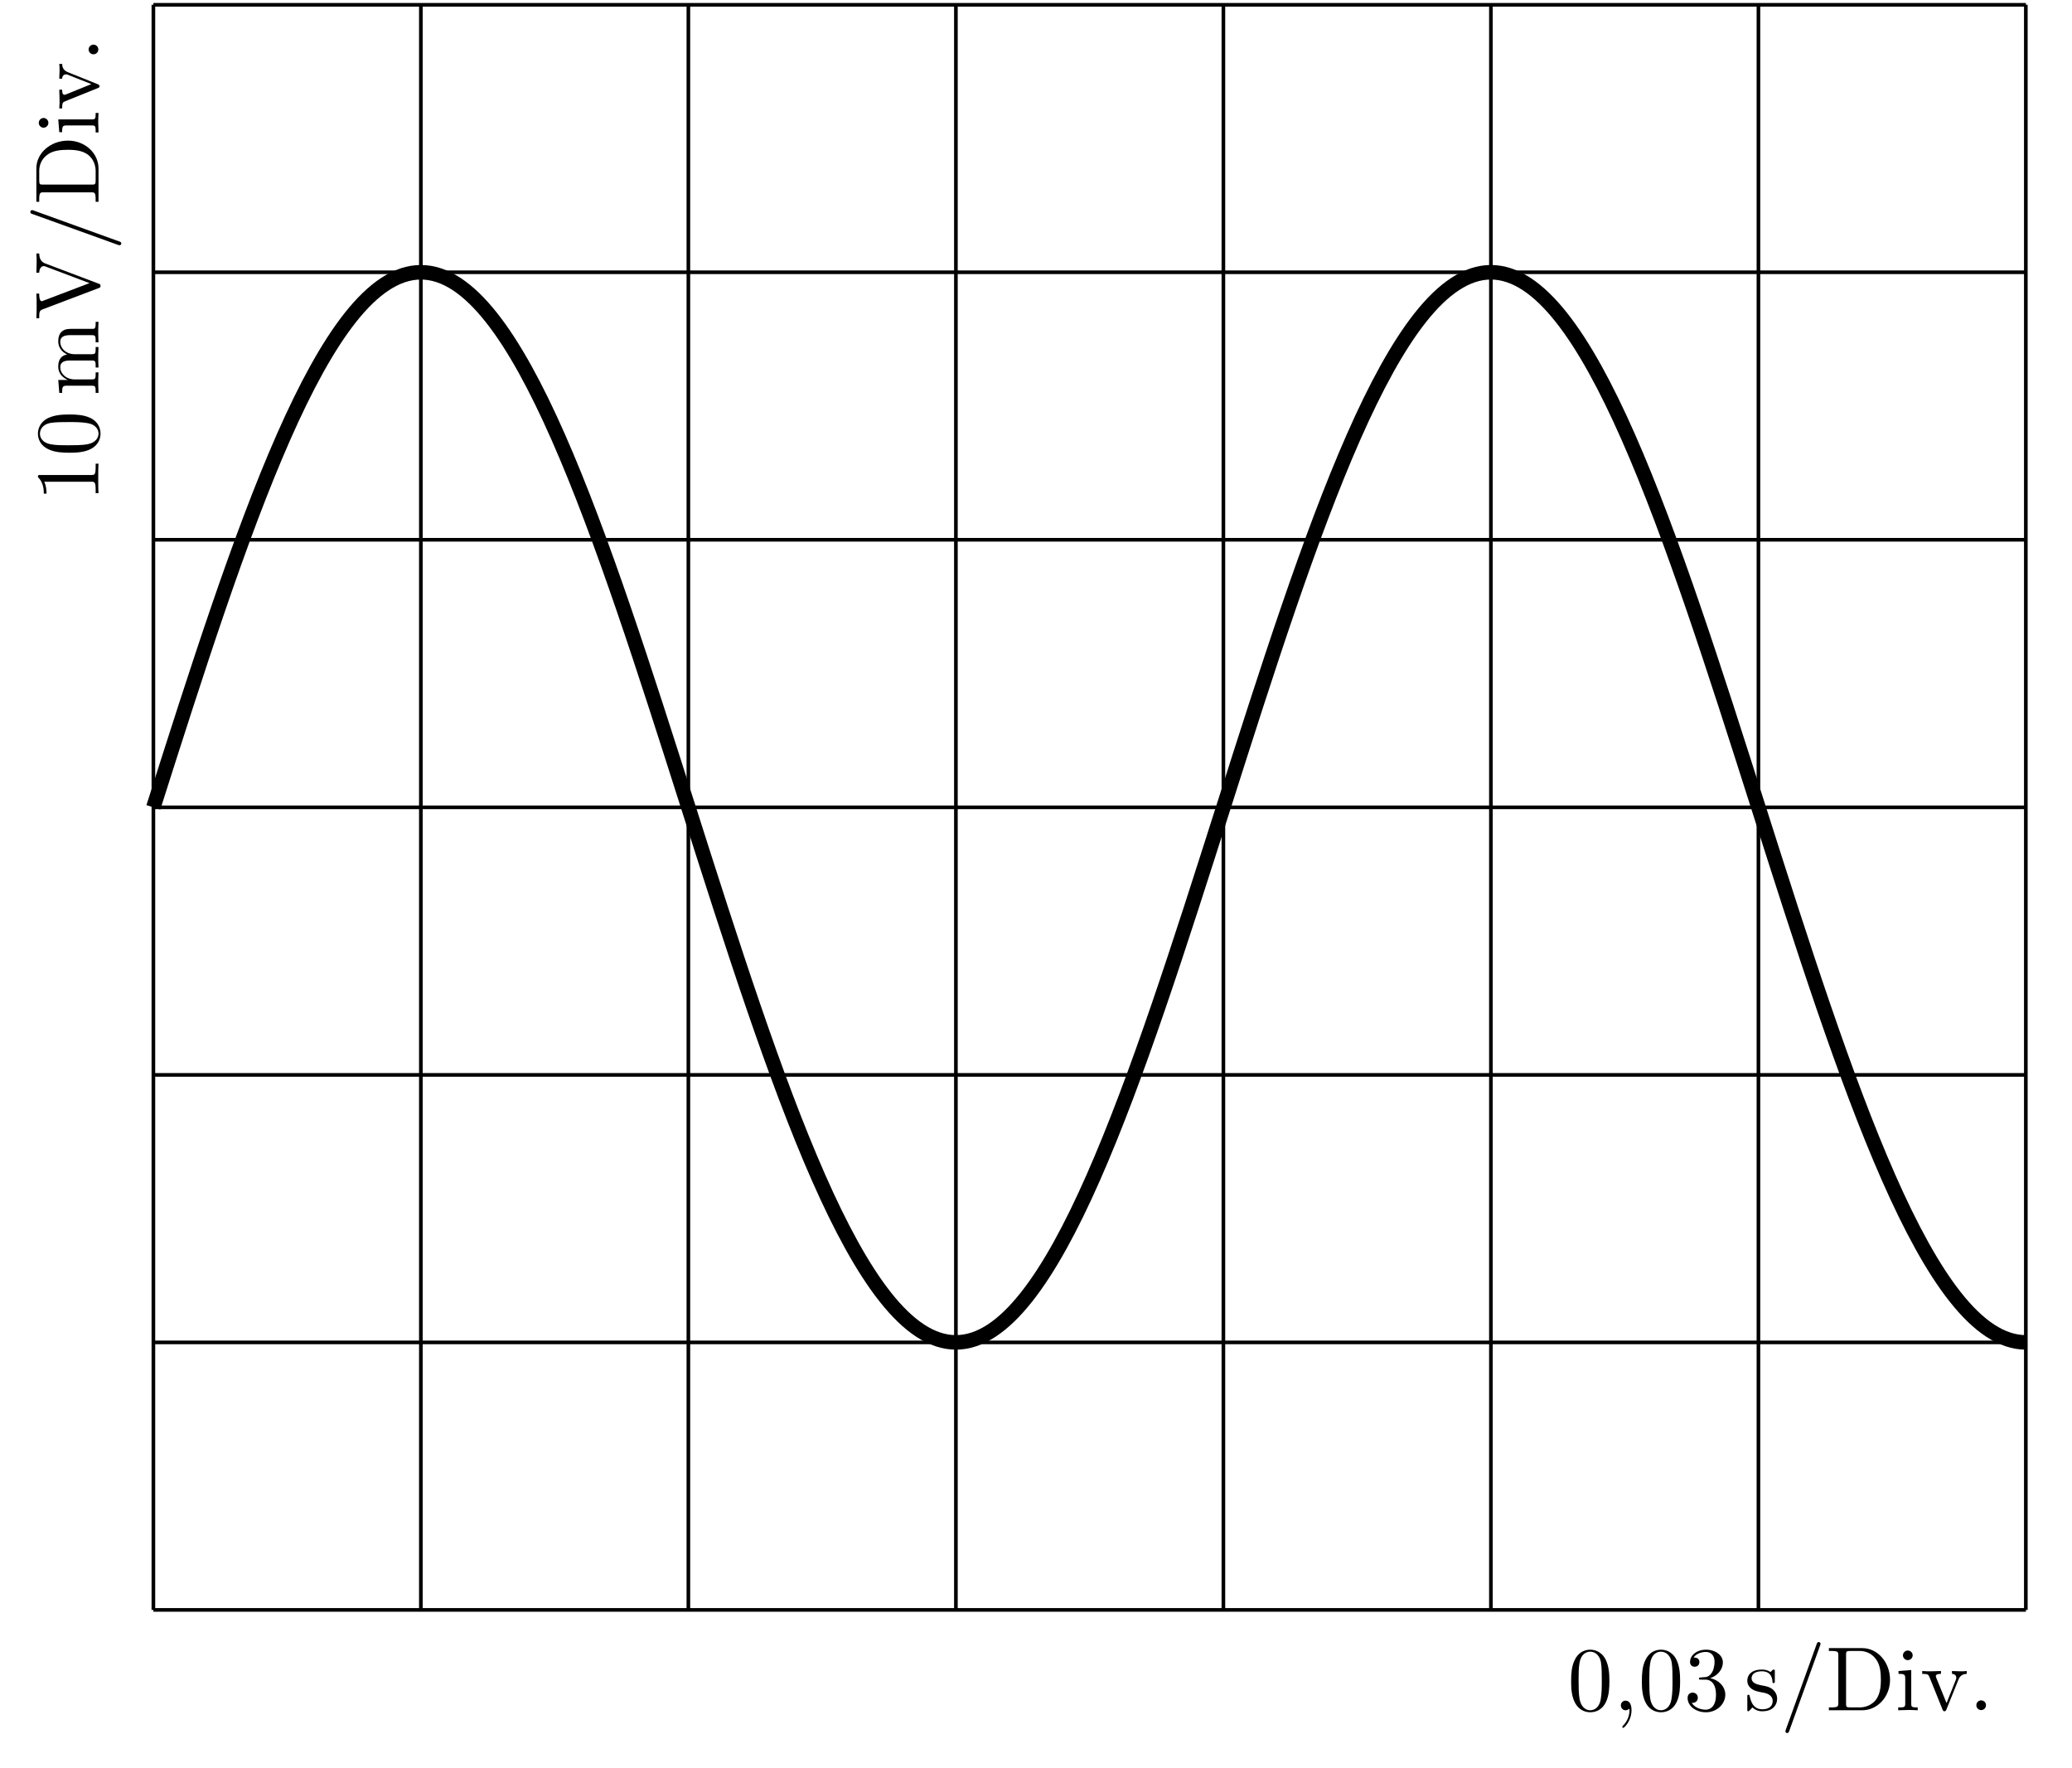 <svg xmlns="http://www.w3.org/2000/svg" xmlns:xlink="http://www.w3.org/1999/xlink" width="226.064" height="192.842"><defs><path id="c" d="M4.563-3.172c0-.797-.047-1.594-.391-2.328-.469-.953-1.281-1.11-1.688-1.11-.593 0-1.328.266-1.734 1.188-.312.672-.36 1.453-.36 2.25 0 .735.032 1.64.438 2.39.438.798 1.156 1 1.64 1C3 .219 3.767.017 4.204-.936c.313-.688.36-1.454.36-2.235M2.469 0c-.39 0-.969-.25-1.156-1.203-.11-.594-.11-1.5-.11-2.094 0-.625 0-1.281.094-1.828.187-1.172.922-1.266 1.172-1.266.328 0 .984.172 1.172 1.157.093.562.093 1.312.093 1.937 0 .75 0 1.422-.109 2.063C3.485-.297 2.922 0 2.469 0m0 0"/><path id="e" d="M2.875-3.5c.813-.266 1.39-.953 1.39-1.734 0-.813-.874-1.375-1.827-1.375-1 0-1.75.593-1.75 1.343 0 .329.218.516.5.516.312 0 .515-.203.515-.5 0-.5-.469-.5-.625-.5.313-.484.969-.61 1.328-.61.406 0 .953.22.953 1.11 0 .125-.03.703-.28 1.125-.298.484-.642.516-.892.516a3.306 3.306 0 0 1-.374.03c-.094.017-.157.032-.157.126 0 .11.063.11.235.11h.437c.813 0 1.188.671 1.188 1.64 0 1.36-.688 1.64-1.125 1.64-.422 0-1.172-.171-1.516-.75.344.047.656-.171.656-.546 0-.36-.265-.563-.562-.563-.235 0-.547.14-.547.578 0 .907.922 1.563 2 1.563 1.203 0 2.11-.906 2.11-1.922 0-.813-.626-1.578-1.657-1.797m0 0"/><path id="f" d="M2.063-1.922c.218.031 1.03.203 1.03.906 0 .516-.343.907-1.124.907C1.14-.11.78-.672.594-1.516c-.031-.125-.031-.171-.14-.171-.126 0-.126.062-.126.25v1.312c0 .172 0 .234.11.234C.484.11.5.094.688-.094.703-.109.703-.125.89-.312a1.48 1.48 0 0 0 1.078.421c1.14 0 1.61-.671 1.61-1.375 0-.53-.298-.828-.423-.953-.328-.312-.719-.39-1.125-.469C1.47-2.796.797-2.921.797-3.5c0-.344.265-.75 1.125-.75 1.078 0 1.14.89 1.156 1.188 0 .093.094.093.11.093.14 0 .14-.047.14-.234v-1c0-.172 0-.234-.11-.234-.046 0-.077 0-.202.109a.819.819 0 0 1-.172.156c-.375-.266-.781-.266-.922-.266-1.219 0-1.594.657-1.594 1.22 0 .343.156.624.422.843.328.25.594.313 1.313.453m0 0"/><path id="d" d="M2.016-.016c0-.656-.25-1.03-.641-1.03a.5.5 0 0 0-.516.515c0 .265.188.531.516.531.125 0 .25-.047.344-.125.031-.031.047-.031.062-.031 0 0 .016 0 .016.14 0 .735-.344 1.329-.672 1.657-.11.109-.11.14-.11.172 0 .062.048.109.094.109.11 0 .907-.766.907-1.938m0 0"/><path id="g" d="M4.39-7.25a.18.18 0 0 0-.187-.187c-.14 0-.187.093-.219.187L.61 2.11c-.046.124-.046.171-.046.171 0 .11.078.203.187.203.14 0 .188-.109.219-.203l3.375-9.343c.047-.125.047-.188.047-.188m0 0"/><path id="h" d="M7.016-3.328c0-1.89-1.344-3.453-3.032-3.453H.344v.312h.234c.766 0 .797.11.797.469v5.219c0 .36-.031.469-.797.469H.344V0h3.64c1.657 0 3.032-1.469 3.032-3.328m-1 0c0 1.094-.188 1.687-.532 2.172-.203.265-.765.843-1.78.843h-1c-.454 0-.485-.062-.485-.39v-5.375c0-.328.031-.39.484-.39h1c.61 0 1.297.218 1.797.921.438.594.516 1.438.516 2.219m0 0"/><path id="i" d="M2.453 0v-.312c-.656 0-.703-.047-.703-.438v-3.64l-1.39.109v.312c.656 0 .734.063.734.547V-.75c0 .438-.11.438-.766.438V0l1.094-.031c.344 0 .687.015 1.031.031m-.547-6a.534.534 0 0 0-.531-.516A.533.533 0 0 0 .844-6c0 .281.234.531.531.531A.536.536 0 0 0 1.906-6m0 0"/><path id="j" d="M5.047-3.969v-.312c-.234.031-.516.031-.75.031l-.86-.031v.312c.36.016.47.235.47.422 0 .094-.016.14-.063.25l-1 2.516-1.125-2.766c-.047-.125-.047-.156-.047-.156 0-.266.375-.266.562-.266v-.312l-1.078.031c-.265 0-.672 0-.968-.031v.312c.625 0 .671.063.796.36L2.406-.08c.063.142.078.188.219.188.125 0 .156-.093.203-.187l1.297-3.219c.094-.234.266-.656.922-.672m0 0"/><path id="k" d="M1.906-.531A.524.524 0 1 0 .86-.515a.524.524 0 0 0 1.047-.016m0 0"/><path id="l" d="M-6.344-2.922c-.25 0-.265 0-.265.235.64.609.64 1.484.64 1.796h.297c0-.187 0-.78-.25-1.296h5.14c.36 0 .47.03.47.921v.329H0c-.031-.36-.031-1.22-.031-1.61 0-.406 0-1.265.031-1.61h-.312v.313c0 .89-.11.922-.47.922Zm0 0"/><path id="m" d="M-3.172-4.562c-.797 0-1.594.046-2.328.39-.953.469-1.11 1.281-1.11 1.688 0 .593.266 1.328 1.188 1.734.672.313 1.453.36 2.25.36.735 0 1.64-.032 2.39-.438.798-.438 1-1.156 1-1.64C.219-3 .017-3.767-.936-4.204c-.688-.313-1.454-.36-2.235-.36M0-2.47c0 .39-.25.969-1.203 1.156-.594.11-1.5.11-2.094.11-.625 0-1.281 0-1.828-.094-1.172-.187-1.266-.922-1.266-1.172 0-.328.172-.984 1.157-1.172.562-.093 1.312-.093 1.937-.093.75 0 1.422 0 2.063.109C-.297-3.485 0-2.922 0-2.469m0 0"/><path id="n" d="M-3.406-1.094H-.75c.438 0 .438.11.438.782H0c-.016-.36-.031-.86-.031-1.125 0-.266.015-.782.031-1.11h-.312c0 .656 0 .766-.438.766h-1.828c-1.031 0-1.594-.703-1.594-1.328 0-.625.547-.735 1.11-.735H-.75c.438 0 .438.11.438.766H0a30.36 30.36 0 0 1-.031-1.125c0-.25.015-.766.031-1.11h-.312c0 .672 0 .782-.438.782h-1.828c-1.031 0-1.594-.703-1.594-1.344 0-.625.547-.734 1.11-.734H-.75c.438 0 .438.109.438.78H0c-.016-.359-.031-.859-.031-1.124 0-.266.015-.781.031-1.11h-.312c0 .516 0 .766-.297.766H-2.5c-.86 0-1.156 0-1.516.313-.171.14-.375.468-.375 1.047 0 .828.594 1.265.985 1.437-.875.14-.985.875-.985 1.313 0 .734.438 1.187 1.047 1.468H-4.39l.11 1.407h.312c0-.704.063-.782.563-.782m0 0"/><path id="o" d="M-5.797-6.156c-.375-.14-.656-.407-.672-1.094h-.312c.031.313.031.719.031.969 0 .297-.016.875-.031 1.125h.312c.016-.516.266-.719.5-.719.078 0 .14.031.188.047l4.797 1.812L-6-2.109c-.14.062-.156.062-.187.062-.282 0-.282-.578-.282-.828h-.312c.031.36.031 1.047.031 1.422 0 .484-.016.906-.031 1.266h.312c0-.641 0-.829.375-.97L0-3.468c.188-.062.219-.11.219-.234 0-.172-.047-.203-.188-.25Zm0 0"/><path id="p" d="M-7.25-4.39a.18.18 0 0 0-.187.187c0 .14.093.187.187.219L2.11-.61a.594.594 0 0 0 .171.046c.11 0 .203-.078.203-.187 0-.14-.109-.187-.203-.219l-9.343-3.375c-.125-.047-.188-.047-.188-.047m0 0"/><path id="q" d="M-3.328-7.016c-1.89 0-3.453 1.344-3.453 3.032v3.64h.312v-.234c0-.766.11-.797.469-.797h5.219c.36 0 .469.031.469.797v.234H0v-3.64c0-1.657-1.469-3.032-3.328-3.032m0 1c1.094 0 1.687.188 2.172.532.265.203.843.765.843 1.78v1c0 .454-.062.485-.39.485h-5.375c-.328 0-.39-.031-.39-.484v-1c0-.61.218-1.297.921-1.797.594-.437 1.438-.516 2.219-.516m0 0"/><path id="r" d="M0-2.453h-.312c0 .656-.047.703-.438.703h-3.64l.109 1.39h.312c0-.656.063-.734.547-.734H-.75c.438 0 .438.11.438.766H0l-.031-1.094c0-.344.015-.687.031-1.031m-6 .547a.534.534 0 0 0-.516.531c0 .328.282.531.516.531a.537.537 0 0 0 .531-.531A.536.536 0 0 0-6-1.906m0 0"/><path id="s" d="M-3.969-5.047h-.312c.031.234.031.516.031.75l-.031.86h.312c.016-.36.235-.47.422-.47.094 0 .14.016.25.063l2.516 1-2.766 1.125c-.125.047-.156.047-.156.047-.266 0-.266-.375-.266-.562h-.312l.031 1.078c0 .265 0 .672-.031.968h.312c0-.624.063-.671.36-.796l3.53-1.422c.142-.063.188-.078.188-.219 0-.125-.093-.156-.187-.203l-3.219-1.297c-.234-.094-.656-.266-.672-.922m0 0"/><path id="t" d="M-.531-1.906A.524.524 0 1 0-.515-.86a.524.524 0 0 0-.016-1.047m0 0"/><clipPath id="a"><path d="M16 .32h206V176H16Zm0 0"/></clipPath><clipPath id="b"><path d="M0 7h225.133v162H0Zm0 0"/></clipPath></defs><g clip-path="url(#a)"><path fill="none" stroke="#000" stroke-miterlimit="10" stroke-width=".397" d="M16.734 175.633h204.301m-204.3-29.188h204.3m-204.3-29.183h204.3m-204.3-29.188h204.3m-204.3-29.187h204.3m-204.3-29.184h204.3M16.735.527h204.3m-204.3 175.106V.516m29.183 175.117V.516m29.187 175.117V.516m29.188 175.117V.516m29.184 175.117V.516m29.187 175.117V.516m29.188 175.117V.516m29.175 175.117V.516"/></g><g clip-path="url(#b)"><path fill="none" stroke="#000" stroke-miterlimit="10" stroke-width="1.587" d="M16.734 88.074c9.516-29.887 18.621-58.37 29.184-58.37 10.566 0 19.672 28.483 29.187 58.37 9.516 29.887 18.622 58.371 29.188 58.371 10.566 0 19.672-28.484 29.184-58.37 9.515-29.888 18.62-58.372 29.187-58.372s19.672 28.484 29.188 58.371c9.515 29.887 18.62 58.371 29.183 58.371"/></g><use xlink:href="#c" x="171.028" y="186.579"/><use xlink:href="#d" x="175.988" y="186.579"/><use xlink:href="#c" x="178.744" y="186.579"/><use xlink:href="#e" x="183.705" y="186.579"/><use xlink:href="#f" x="190.312" y="186.579"/><use xlink:href="#g" x="194.234" y="186.579"/><use xlink:href="#h" x="199.195" y="186.579"/><use xlink:href="#i" x="206.775" y="186.579"/><use xlink:href="#j" x="209.533" y="186.579"/><use xlink:href="#k" x="214.771" y="186.579"/><use xlink:href="#l" x="10.748" y="54.741"/><use xlink:href="#m" x="10.748" y="49.78"/><use xlink:href="#n" x="10.748" y="43.172"/><use xlink:href="#o" x="10.748" y="34.904"/><use xlink:href="#p" x="10.748" y="27.318"/><use xlink:href="#q" x="10.748" y="22.357"/><use xlink:href="#r" x="10.748" y="14.777"/><use xlink:href="#s" x="10.748" y="12.019"/><use xlink:href="#t" x="10.748" y="6.78"/></svg>